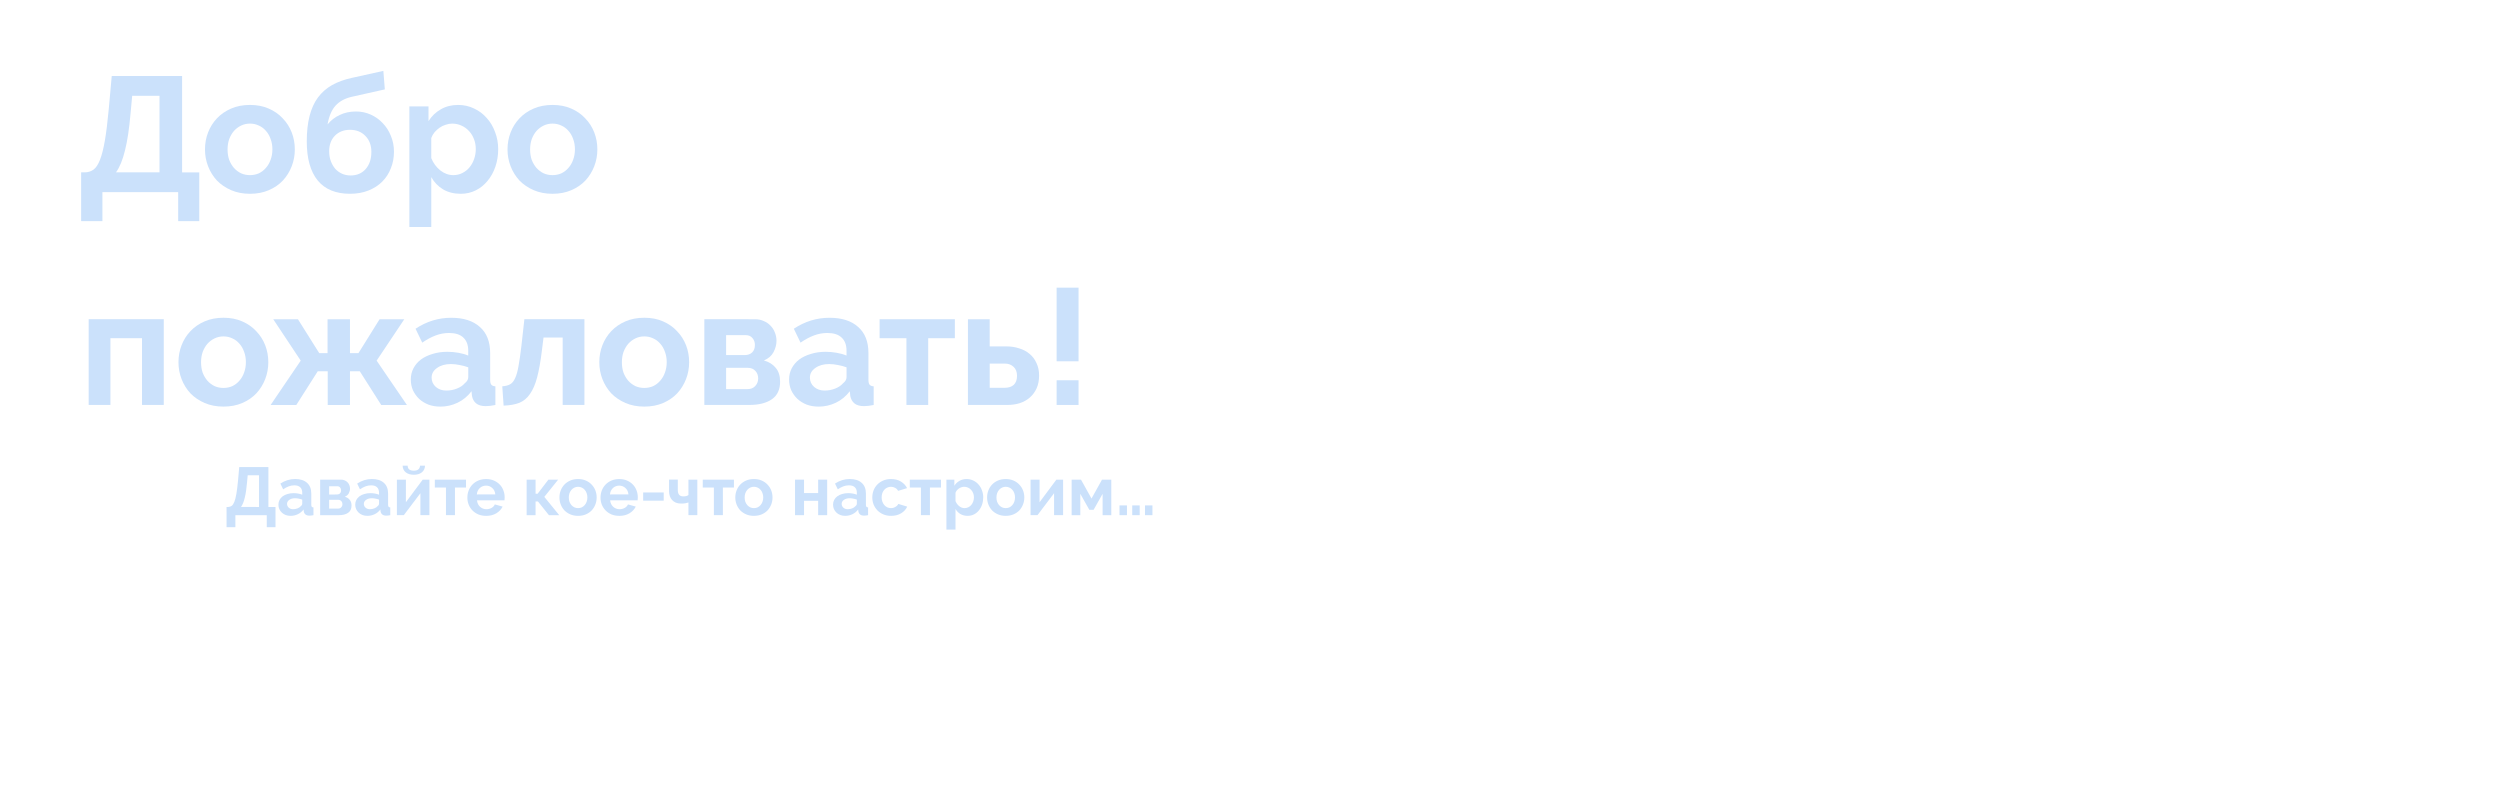 <?xml version="1.0" encoding="UTF-8" standalone="no"?>
<svg
   width="700"
   height="220"
   version="1.1"
   viewBox="0 0 185.21 58.208"
   id="svg88"
   sodipodi:docname="start-welcome-text.ru.svg"
   inkscape:version="1.1.2 (1:1.1+202202050942+0a00cf5339)"
   xmlns:inkscape="http://www.inkscape.org/namespaces/inkscape"
   xmlns:sodipodi="http://sodipodi.sourceforge.net/DTD/sodipodi-0.dtd"
   xmlns="http://www.w3.org/2000/svg"
   xmlns:svg="http://www.w3.org/2000/svg"
   xmlns:rdf="http://www.w3.org/1999/02/22-rdf-syntax-ns#"
   xmlns:cc="http://creativecommons.org/ns#"
   xmlns:dc="http://purl.org/dc/elements/1.1/">
  <defs
     id="defs92" />
  <sodipodi:namedview
     id="namedview90"
     pagecolor="#ffffff"
     bordercolor="#000000"
     borderopacity="0.25"
     inkscape:pageshadow="2"
     inkscape:pageopacity="0.0"
     inkscape:pagecheckerboard="0"
     showgrid="false"
     inkscape:zoom="1.6714286"
     inkscape:cx="350"
     inkscape:cy="110.08547"
     inkscape:window-width="2560"
     inkscape:window-height="1295"
     inkscape:window-x="0"
     inkscape:window-y="32"
     inkscape:window-maximized="1"
     inkscape:current-layer="g86" />
  <g
     transform="translate(-18.958 -31.678)"
     id="g86"
     style="font-variation-settings:normal;opacity:1;vector-effect:none;fill:#cbe1fb;fill-opacity:1;stroke-width:0.126;stroke-linecap:butt;stroke-linejoin:miter;stroke-miterlimit:4;stroke-dasharray:none;stroke-dashoffset:0;stroke-opacity:1;-inkscape-stroke:none;stop-color:#000000;stop-opacity:1">
    <g
       fill="#386582"
       stroke-width=".303"
       aria-label="Добро пожаловать!"
       id="g36"
       style="font-variation-settings:normal;vector-effect:none;fill:#cbe1fb;fill-opacity:1;stroke-width:0.126;stroke-linecap:butt;stroke-linejoin:miter;stroke-miterlimit:4;stroke-dasharray:none;stroke-dashoffset:0;stroke-opacity:1;-inkscape-stroke:none;stop-color:#000000;stop-opacity:1">
      <path
         d="m24.969 44.446h0.303q0.352-0.012 0.618-0.206 0.267-0.194 0.473-0.715 0.206-0.521 0.364-1.43 0.158-0.921 0.291-2.364l0.218-2.424h5.212v7.14h1.273v3.612h-1.564v-2.146h-5.612v2.146h-1.576zm5.806 0v-5.673h-2.024l-0.121 1.309q-0.145 1.685-0.412 2.74-0.255 1.055-0.667 1.624z"
         id="path4"
         style="font-variation-settings:normal;vector-effect:none;fill:#cbe1fb;fill-opacity:1;stroke-width:0.126;stroke-linecap:butt;stroke-linejoin:miter;stroke-miterlimit:4;stroke-dasharray:none;stroke-dashoffset:0;stroke-opacity:1;-inkscape-stroke:none;stop-color:#000000;stop-opacity:1" />
      <path
         d="m37.478 46.034q-0.776 0-1.394-0.267-0.618-0.267-1.055-0.715-0.424-0.461-0.655-1.055-0.23-0.594-0.23-1.248 0-0.667 0.23-1.261 0.23-0.594 0.655-1.042 0.436-0.461 1.055-0.727 0.618-0.267 1.394-0.267t1.382 0.267q0.618 0.267 1.042 0.727 0.436 0.449 0.667 1.042 0.23 0.594 0.23 1.261 0 0.655-0.23 1.248-0.23 0.594-0.655 1.055-0.424 0.449-1.042 0.715-0.618 0.267-1.394 0.267zm-1.661-3.285q0 0.424 0.121 0.776 0.133 0.339 0.352 0.594 0.23 0.255 0.533 0.4 0.303 0.133 0.655 0.133 0.352 0 0.655-0.133 0.303-0.145 0.521-0.4 0.23-0.255 0.352-0.606 0.133-0.352 0.133-0.776 0-0.412-0.133-0.764-0.121-0.352-0.352-0.606-0.218-0.255-0.521-0.388-0.303-0.145-0.655-0.145-0.352 0-0.655 0.145-0.303 0.145-0.533 0.4-0.218 0.255-0.352 0.606-0.121 0.352-0.121 0.764z"
         id="path6"
         style="font-variation-settings:normal;vector-effect:none;fill:#cbe1fb;fill-opacity:1;stroke-width:0.126;stroke-linecap:butt;stroke-linejoin:miter;stroke-miterlimit:4;stroke-dasharray:none;stroke-dashoffset:0;stroke-opacity:1;-inkscape-stroke:none;stop-color:#000000;stop-opacity:1" />
      <path
         d="m45.03 38.846q-0.764 0.17-1.212 0.655-0.436 0.485-0.594 1.394 0.376-0.461 0.909-0.703 0.533-0.255 1.2-0.255 0.582 0 1.091 0.23 0.509 0.23 0.885 0.63 0.388 0.4 0.606 0.945 0.23 0.545 0.23 1.176 0 0.655-0.23 1.224-0.218 0.57-0.642 0.994-0.412 0.412-1.018 0.655t-1.37 0.242q-1.576 0-2.388-0.982-0.812-0.994-0.812-2.897 0-1.079 0.206-1.879 0.206-0.812 0.618-1.37 0.424-0.57 1.042-0.921 0.63-0.352 1.455-0.533l2.352-0.521 0.109 1.37zm-1.685 4.037q0 0.4 0.121 0.727 0.121 0.327 0.327 0.57 0.206 0.23 0.497 0.364 0.291 0.133 0.642 0.133 0.691 0 1.115-0.473 0.424-0.485 0.424-1.273 0-0.727-0.436-1.176-0.436-0.461-1.151-0.461-0.679 0-1.115 0.436-0.424 0.436-0.424 1.151z"
         id="path8"
         style="font-variation-settings:normal;vector-effect:none;fill:#cbe1fb;fill-opacity:1;stroke-width:0.126;stroke-linecap:butt;stroke-linejoin:miter;stroke-miterlimit:4;stroke-dasharray:none;stroke-dashoffset:0;stroke-opacity:1;-inkscape-stroke:none;stop-color:#000000;stop-opacity:1" />
      <path
         d="m53.091 46.034q-0.752 0-1.309-0.327-0.558-0.339-0.873-0.909v3.697h-1.624v-8.934h1.418v1.091q0.352-0.558 0.909-0.873 0.558-0.327 1.285-0.327 0.642 0 1.188 0.267 0.545 0.255 0.933 0.703 0.4 0.436 0.618 1.042 0.23 0.594 0.23 1.261 0 0.691-0.206 1.297-0.206 0.606-0.582 1.055-0.364 0.449-0.873 0.703-0.509 0.255-1.115 0.255zm-0.545-1.382q0.364 0 0.667-0.158 0.315-0.158 0.533-0.424t0.339-0.618q0.121-0.352 0.121-0.727 0-0.4-0.133-0.739-0.133-0.352-0.376-0.606-0.23-0.255-0.558-0.4-0.315-0.145-0.691-0.145-0.23 0-0.473 0.085-0.242 0.073-0.449 0.218-0.206 0.145-0.376 0.339-0.158 0.194-0.242 0.424v1.491q0.218 0.545 0.667 0.909 0.449 0.352 0.97 0.352z"
         id="path10"
         style="font-variation-settings:normal;vector-effect:none;fill:#cbe1fb;fill-opacity:1;stroke-width:0.126;stroke-linecap:butt;stroke-linejoin:miter;stroke-miterlimit:4;stroke-dasharray:none;stroke-dashoffset:0;stroke-opacity:1;-inkscape-stroke:none;stop-color:#000000;stop-opacity:1" />
      <path
         d="m59.891 46.034q-0.776 0-1.394-0.267-0.618-0.267-1.055-0.715-0.424-0.461-0.655-1.055-0.23-0.594-0.23-1.248 0-0.667 0.23-1.261 0.23-0.594 0.655-1.042 0.436-0.461 1.055-0.727 0.618-0.267 1.394-0.267t1.382 0.267q0.618 0.267 1.042 0.727 0.436 0.449 0.667 1.042 0.23 0.594 0.23 1.261 0 0.655-0.23 1.248-0.23 0.594-0.655 1.055-0.424 0.449-1.042 0.715-0.618 0.267-1.394 0.267zm-1.661-3.285q0 0.424 0.121 0.776 0.133 0.339 0.352 0.594 0.23 0.255 0.533 0.4 0.303 0.133 0.655 0.133 0.352 0 0.655-0.133 0.303-0.145 0.521-0.4 0.23-0.255 0.352-0.606 0.133-0.352 0.133-0.776 0-0.412-0.133-0.764-0.121-0.352-0.352-0.606-0.218-0.255-0.521-0.388-0.303-0.145-0.655-0.145-0.352 0-0.655 0.145-0.303 0.145-0.533 0.4-0.218 0.255-0.352 0.606-0.121 0.352-0.121 0.764z"
         id="path12"
         style="font-variation-settings:normal;vector-effect:none;fill:#cbe1fb;fill-opacity:1;stroke-width:0.126;stroke-linecap:butt;stroke-linejoin:miter;stroke-miterlimit:4;stroke-dasharray:none;stroke-dashoffset:0;stroke-opacity:1;-inkscape-stroke:none;stop-color:#000000;stop-opacity:1" />
      <path
         d="m31.09 61.679h-1.612v-4.946h-2.339v4.946h-1.612v-6.352h5.564z"
         id="path14"
         style="font-variation-settings:normal;vector-effect:none;fill:#cbe1fb;fill-opacity:1;stroke-width:0.126;stroke-linecap:butt;stroke-linejoin:miter;stroke-miterlimit:4;stroke-dasharray:none;stroke-dashoffset:0;stroke-opacity:1;-inkscape-stroke:none;stop-color:#000000;stop-opacity:1" />
      <path
         d="m35.514 61.8q-0.776 0-1.394-0.267-0.618-0.267-1.055-0.715-0.424-0.461-0.655-1.055-0.23-0.594-0.23-1.248 0-0.667 0.23-1.261 0.23-0.594 0.655-1.042 0.436-0.461 1.055-0.727 0.618-0.267 1.394-0.267t1.382 0.267q0.618 0.267 1.042 0.727 0.436 0.449 0.667 1.042 0.23 0.594 0.23 1.261 0 0.655-0.23 1.248-0.23 0.594-0.655 1.055-0.424 0.449-1.042 0.715-0.618 0.267-1.394 0.267zm-1.661-3.285q0 0.424 0.121 0.776 0.133 0.339 0.352 0.594 0.23 0.255 0.533 0.4 0.303 0.133 0.655 0.133 0.352 0 0.655-0.133 0.303-0.145 0.521-0.4 0.23-0.255 0.352-0.606 0.133-0.352 0.133-0.776 0-0.412-0.133-0.764-0.121-0.352-0.352-0.606-0.218-0.255-0.521-0.388-0.303-0.145-0.655-0.145-0.352 0-0.655 0.145-0.303 0.145-0.533 0.4-0.218 0.255-0.352 0.606-0.121 0.352-0.121 0.764z"
         id="path16"
         style="font-variation-settings:normal;vector-effect:none;fill:#cbe1fb;fill-opacity:1;stroke-width:0.126;stroke-linecap:butt;stroke-linejoin:miter;stroke-miterlimit:4;stroke-dasharray:none;stroke-dashoffset:0;stroke-opacity:1;-inkscape-stroke:none;stop-color:#000000;stop-opacity:1" />
      <path
         d="m41.03 55.328 1.576 2.509h0.618v-2.509h1.661v2.509h0.63l1.564-2.509h1.83l-2.049 3.067 2.243 3.285h-1.903l-1.588-2.497h-0.727v2.497h-1.649v-2.497h-0.739l-1.588 2.497h-1.903l2.23-3.285-2.036-3.067z"
         id="path18"
         style="font-variation-settings:normal;vector-effect:none;fill:#cbe1fb;fill-opacity:1;stroke-width:0.126;stroke-linecap:butt;stroke-linejoin:miter;stroke-miterlimit:4;stroke-dasharray:none;stroke-dashoffset:0;stroke-opacity:1;-inkscape-stroke:none;stop-color:#000000;stop-opacity:1" />
      <path
         d="m51.563 61.8q-0.461 0-0.861-0.145-0.4-0.158-0.691-0.424-0.291-0.279-0.461-0.642-0.158-0.364-0.158-0.8 0-0.449 0.194-0.824 0.206-0.388 0.558-0.655 0.364-0.267 0.861-0.412 0.497-0.158 1.091-0.158 0.424 0 0.824 0.073 0.412 0.073 0.727 0.206v-0.364q0-0.63-0.364-0.97-0.352-0.339-1.055-0.339-0.509 0-0.994 0.182-0.485 0.182-0.994 0.533l-0.497-1.03q1.224-0.812 2.643-0.812 1.37 0 2.121 0.679 0.764 0.667 0.764 1.939v1.976q0 0.255 0.085 0.364 0.097 0.109 0.303 0.121v1.382q-0.412 0.085-0.715 0.085-0.461 0-0.715-0.206-0.242-0.206-0.303-0.545l-0.036-0.352q-0.424 0.558-1.03 0.849t-1.297 0.291zm0.461-1.188q0.412 0 0.776-0.145 0.376-0.145 0.582-0.388 0.267-0.206 0.267-0.461v-0.727q-0.291-0.109-0.63-0.17-0.339-0.073-0.655-0.073-0.63 0-1.03 0.291-0.4 0.279-0.4 0.715 0 0.412 0.315 0.691 0.315 0.267 0.776 0.267z"
         id="path20"
         style="font-variation-settings:normal;vector-effect:none;fill:#cbe1fb;fill-opacity:1;stroke-width:0.126;stroke-linecap:butt;stroke-linejoin:miter;stroke-miterlimit:4;stroke-dasharray:none;stroke-dashoffset:0;stroke-opacity:1;-inkscape-stroke:none;stop-color:#000000;stop-opacity:1" />
      <path
         d="m56.169 60.297q0.352-0.024 0.57-0.145 0.23-0.121 0.376-0.449 0.158-0.327 0.255-0.897 0.109-0.582 0.218-1.515l0.218-1.964h4.449v6.352h-1.612v-4.994h-1.418l-0.121 0.958q-0.145 1.2-0.352 1.988-0.206 0.776-0.533 1.236-0.315 0.461-0.788 0.655-0.473 0.182-1.164 0.206z"
         id="path22"
         style="font-variation-settings:normal;vector-effect:none;fill:#cbe1fb;fill-opacity:1;stroke-width:0.126;stroke-linecap:butt;stroke-linejoin:miter;stroke-miterlimit:4;stroke-dasharray:none;stroke-dashoffset:0;stroke-opacity:1;-inkscape-stroke:none;stop-color:#000000;stop-opacity:1" />
      <path
         d="m66.691 61.8q-0.776 0-1.394-0.267-0.618-0.267-1.055-0.715-0.424-0.461-0.655-1.055-0.23-0.594-0.23-1.248 0-0.667 0.23-1.261 0.23-0.594 0.655-1.042 0.436-0.461 1.055-0.727 0.618-0.267 1.394-0.267t1.382 0.267q0.618 0.267 1.042 0.727 0.436 0.449 0.667 1.042 0.23 0.594 0.23 1.261 0 0.655-0.23 1.248-0.23 0.594-0.655 1.055-0.424 0.449-1.042 0.715-0.618 0.267-1.394 0.267zm-1.661-3.285q0 0.424 0.121 0.776 0.133 0.339 0.352 0.594 0.23 0.255 0.533 0.4 0.303 0.133 0.655 0.133 0.352 0 0.655-0.133 0.303-0.145 0.521-0.4 0.23-0.255 0.352-0.606 0.133-0.352 0.133-0.776 0-0.412-0.133-0.764-0.121-0.352-0.352-0.606-0.218-0.255-0.521-0.388-0.303-0.145-0.655-0.145-0.352 0-0.655 0.145-0.303 0.145-0.533 0.4-0.218 0.255-0.352 0.606-0.121 0.352-0.121 0.764z"
         id="path24"
         style="font-variation-settings:normal;vector-effect:none;fill:#cbe1fb;fill-opacity:1;stroke-width:0.126;stroke-linecap:butt;stroke-linejoin:miter;stroke-miterlimit:4;stroke-dasharray:none;stroke-dashoffset:0;stroke-opacity:1;-inkscape-stroke:none;stop-color:#000000;stop-opacity:1" />
      <path
         d="m74.897 55.328q0.352 0 0.642 0.133 0.291 0.121 0.497 0.339 0.218 0.218 0.327 0.509 0.121 0.291 0.121 0.618 0 0.412-0.218 0.836-0.218 0.412-0.715 0.618 0.558 0.158 0.873 0.545 0.327 0.376 0.327 1.03 0 0.873-0.606 1.297-0.606 0.424-1.673 0.424h-3.333v-6.352zm-0.764 2.655q0.339 0 0.545-0.194 0.206-0.194 0.206-0.558 0-0.303-0.182-0.509-0.17-0.218-0.521-0.218h-1.43v1.479zm0.218 2.521q0.352 0 0.558-0.23 0.218-0.23 0.218-0.558 0-0.339-0.206-0.558-0.206-0.23-0.558-0.23h-1.612v1.576z"
         id="path26"
         style="font-variation-settings:normal;vector-effect:none;fill:#cbe1fb;fill-opacity:1;stroke-width:0.126;stroke-linecap:butt;stroke-linejoin:miter;stroke-miterlimit:4;stroke-dasharray:none;stroke-dashoffset:0;stroke-opacity:1;-inkscape-stroke:none;stop-color:#000000;stop-opacity:1" />
      <path
         d="m79.588 61.8q-0.461 0-0.861-0.145-0.4-0.158-0.691-0.424-0.291-0.279-0.461-0.642-0.158-0.364-0.158-0.8 0-0.449 0.194-0.824 0.206-0.388 0.558-0.655 0.364-0.267 0.861-0.412 0.497-0.158 1.091-0.158 0.424 0 0.824 0.073 0.412 0.073 0.727 0.206v-0.364q0-0.63-0.364-0.97-0.352-0.339-1.055-0.339-0.509 0-0.994 0.182-0.485 0.182-0.994 0.533l-0.497-1.03q1.224-0.812 2.643-0.812 1.37 0 2.121 0.679 0.764 0.667 0.764 1.939v1.976q0 0.255 0.085 0.364 0.097 0.109 0.303 0.121v1.382q-0.412 0.085-0.715 0.085-0.461 0-0.715-0.206-0.242-0.206-0.303-0.545l-0.036-0.352q-0.424 0.558-1.03 0.849t-1.297 0.291zm0.461-1.188q0.412 0 0.776-0.145 0.376-0.145 0.582-0.388 0.267-0.206 0.267-0.461v-0.727q-0.291-0.109-0.63-0.17-0.339-0.073-0.655-0.073-0.63 0-1.03 0.291-0.4 0.279-0.4 0.715 0 0.412 0.315 0.691 0.315 0.267 0.776 0.267z"
         id="path28"
         style="font-variation-settings:normal;vector-effect:none;fill:#cbe1fb;fill-opacity:1;stroke-width:0.126;stroke-linecap:butt;stroke-linejoin:miter;stroke-miterlimit:4;stroke-dasharray:none;stroke-dashoffset:0;stroke-opacity:1;-inkscape-stroke:none;stop-color:#000000;stop-opacity:1" />
      <path
         d="m87.722 61.679h-1.612v-4.946h-1.988v-1.406h5.576v1.406h-1.976z"
         id="path30"
         style="font-variation-settings:normal;vector-effect:none;fill:#cbe1fb;fill-opacity:1;stroke-width:0.126;stroke-linecap:butt;stroke-linejoin:miter;stroke-miterlimit:4;stroke-dasharray:none;stroke-dashoffset:0;stroke-opacity:1;-inkscape-stroke:none;stop-color:#000000;stop-opacity:1" />
      <path
         d="m90.667 55.328h1.612v2.012h1.236q0.509 0 0.945 0.145 0.449 0.133 0.776 0.412 0.327 0.267 0.509 0.679 0.194 0.4 0.194 0.921 0 0.533-0.182 0.945-0.182 0.4-0.497 0.679-0.315 0.279-0.752 0.424-0.424 0.133-0.933 0.133h-2.909zm2.727 5.079q0.424 0 0.667-0.218 0.242-0.23 0.242-0.667t-0.255-0.667q-0.255-0.242-0.642-0.242h-1.127v1.794z"
         id="path32"
         style="font-variation-settings:normal;vector-effect:none;fill:#cbe1fb;fill-opacity:1;stroke-width:0.126;stroke-linecap:butt;stroke-linejoin:miter;stroke-miterlimit:4;stroke-dasharray:none;stroke-dashoffset:0;stroke-opacity:1;-inkscape-stroke:none;stop-color:#000000;stop-opacity:1" />
      <path
         d="m97.237 58.443v-5.455h1.624v5.455zm0 3.236v-1.83h1.624v1.83z"
         id="path34"
         style="font-variation-settings:normal;vector-effect:none;fill:#cbe1fb;fill-opacity:1;stroke-width:0.126;stroke-linecap:butt;stroke-linejoin:miter;stroke-miterlimit:4;stroke-dasharray:none;stroke-dashoffset:0;stroke-opacity:1;-inkscape-stroke:none;stop-color:#000000;stop-opacity:1" />
    </g>
    <g
       fill="#fff"
       stroke-width=".126"
       aria-label="Давайте кое-что настроим…"
       id="g84"
       style="font-variation-settings:normal;vector-effect:none;fill:#cbe1fb;fill-opacity:1;stroke-width:0.126;stroke-linecap:butt;stroke-linejoin:miter;stroke-miterlimit:4;stroke-dasharray:none;stroke-dashoffset:0;stroke-opacity:1;-inkscape-stroke:none;stop-color:#000000;stop-opacity:1"
       transform="translate(11.113,-14.288)">
      <path
         d="m 24.629,83.524 h 0.126 q 0.146,-0.005 0.256,-0.085 0.111,-0.08 0.196,-0.296 0.085,-0.216 0.151,-0.593 0.065,-0.382 0.121,-0.979 l 0.09,-1.004 h 2.16 v 2.958 h 0.527 v 1.497 h -0.648 v -0.889 h -2.325 v 0.889 h -0.653 z m 2.406,0 v -2.351 h -0.839 l -0.05,0.542 q -0.06,0.698 -0.171,1.135 -0.105,0.437 -0.276,0.673 z"
         id="path38"
         style="font-variation-settings:normal;vector-effect:none;fill:#cbe1fb;fill-opacity:1;stroke-width:0.126;stroke-linecap:butt;stroke-linejoin:miter;stroke-miterlimit:4;stroke-dasharray:none;stroke-dashoffset:0;stroke-opacity:1;-inkscape-stroke:none;stop-color:#000000;stop-opacity:1" />
      <path
         d="m 29.371,84.182 q -0.191,0 -0.357,-0.06 -0.166,-0.065 -0.286,-0.176 -0.121,-0.116 -0.191,-0.266 -0.065,-0.151 -0.065,-0.331 0,-0.186 0.08,-0.342 0.085,-0.161 0.231,-0.271 0.151,-0.111 0.357,-0.171 0.206,-0.065 0.452,-0.065 0.176,0 0.342,0.03 0.171,0.03 0.301,0.085 v -0.151 q 0,-0.261 -0.151,-0.402 -0.146,-0.141 -0.437,-0.141 -0.211,0 -0.412,0.075 -0.201,0.075 -0.412,0.221 l -0.206,-0.427 q 0.507,-0.337 1.095,-0.337 0.568,0 0.879,0.281 0.316,0.276 0.316,0.804 v 0.819 q 0,0.105 0.035,0.151 0.04,0.045 0.126,0.05 v 0.573 q -0.171,0.035 -0.296,0.035 -0.191,0 -0.296,-0.085 -0.1,-0.085 -0.126,-0.226 L 30.335,83.71 Q 30.16,83.941 29.908,84.061 29.657,84.182 29.371,84.182 Z m 0.191,-0.492 q 0.171,0 0.321,-0.06 0.156,-0.06 0.241,-0.161 0.111,-0.085 0.111,-0.191 v -0.301 q -0.121,-0.045 -0.261,-0.07 -0.141,-0.03 -0.271,-0.03 -0.261,0 -0.427,0.121 -0.166,0.116 -0.166,0.296 0,0.171 0.131,0.286 0.131,0.111 0.321,0.111 z"
         id="path40"
         style="font-variation-settings:normal;vector-effect:none;fill:#cbe1fb;fill-opacity:1;stroke-width:0.126;stroke-linecap:butt;stroke-linejoin:miter;stroke-miterlimit:4;stroke-dasharray:none;stroke-dashoffset:0;stroke-opacity:1;-inkscape-stroke:none;stop-color:#000000;stop-opacity:1" />
      <path
         d="m 33.118,81.5 q 0.146,0 0.266,0.055 0.121,0.05 0.206,0.141 0.09,0.09 0.136,0.211 0.05,0.121 0.05,0.256 0,0.171 -0.09,0.347 -0.09,0.171 -0.296,0.256 0.231,0.065 0.362,0.226 0.136,0.156 0.136,0.427 0,0.362 -0.251,0.537 -0.251,0.176 -0.693,0.176 h -1.381 v -2.632 z m -0.316,1.1 q 0.141,0 0.226,-0.08 0.085,-0.08 0.085,-0.231 0,-0.126 -0.075,-0.211 -0.07,-0.09 -0.216,-0.09 H 32.229 v 0.613 z m 0.09,1.045 q 0.146,0 0.231,-0.095 0.09,-0.095 0.09,-0.231 0,-0.141 -0.085,-0.231 -0.085,-0.095 -0.231,-0.095 h -0.668 v 0.653 z"
         id="path42"
         style="font-variation-settings:normal;vector-effect:none;fill:#cbe1fb;fill-opacity:1;stroke-width:0.126;stroke-linecap:butt;stroke-linejoin:miter;stroke-miterlimit:4;stroke-dasharray:none;stroke-dashoffset:0;stroke-opacity:1;-inkscape-stroke:none;stop-color:#000000;stop-opacity:1" />
      <path
         d="m 35.061,84.182 q -0.191,0 -0.357,-0.06 -0.166,-0.065 -0.286,-0.176 -0.121,-0.116 -0.191,-0.266 -0.065,-0.151 -0.065,-0.331 0,-0.186 0.08,-0.342 0.085,-0.161 0.231,-0.271 0.151,-0.111 0.357,-0.171 0.206,-0.065 0.452,-0.065 0.176,0 0.342,0.03 0.171,0.03 0.301,0.085 v -0.151 q 0,-0.261 -0.151,-0.402 -0.146,-0.141 -0.437,-0.141 -0.211,0 -0.412,0.075 -0.201,0.075 -0.412,0.221 l -0.206,-0.427 q 0.507,-0.337 1.095,-0.337 0.568,0 0.879,0.281 0.316,0.276 0.316,0.804 v 0.819 q 0,0.105 0.035,0.151 0.04,0.045 0.126,0.05 v 0.573 q -0.171,0.035 -0.296,0.035 -0.191,0 -0.296,-0.085 -0.1,-0.085 -0.126,-0.226 L 36.025,83.71 Q 35.85,83.941 35.598,84.061 35.347,84.182 35.061,84.182 Z m 0.191,-0.492 q 0.171,0 0.321,-0.06 0.156,-0.06 0.241,-0.161 0.111,-0.085 0.111,-0.191 v -0.301 q -0.121,-0.045 -0.261,-0.07 -0.141,-0.03 -0.271,-0.03 -0.261,0 -0.427,0.121 -0.166,0.116 -0.166,0.296 0,0.171 0.131,0.286 0.131,0.111 0.321,0.111 z"
         id="path44"
         style="font-variation-settings:normal;vector-effect:none;fill:#cbe1fb;fill-opacity:1;stroke-width:0.126;stroke-linecap:butt;stroke-linejoin:miter;stroke-miterlimit:4;stroke-dasharray:none;stroke-dashoffset:0;stroke-opacity:1;-inkscape-stroke:none;stop-color:#000000;stop-opacity:1" />
      <path
         d="m 39.331,80.465 q -0.01,0.316 -0.236,0.497 -0.226,0.176 -0.593,0.176 -0.367,0 -0.593,-0.176 -0.226,-0.181 -0.236,-0.497 h 0.372 q 0.005,0.191 0.121,0.281 0.121,0.09 0.337,0.09 0.432,0 0.462,-0.372 z m -1.416,2.707 1.246,-1.673 h 0.497 v 2.632 h -0.668 v -1.627 l -1.23,1.627 h -0.512 v -2.632 h 0.668 z"
         id="path46"
         style="font-variation-settings:normal;vector-effect:none;fill:#cbe1fb;fill-opacity:1;stroke-width:0.126;stroke-linecap:butt;stroke-linejoin:miter;stroke-miterlimit:4;stroke-dasharray:none;stroke-dashoffset:0;stroke-opacity:1;-inkscape-stroke:none;stop-color:#000000;stop-opacity:1" />
      <path
         d="m 41.551,84.131 h -0.668 v -2.049 h -0.824 v -0.583 h 2.31 v 0.583 h -0.819 z"
         id="path48"
         style="font-variation-settings:normal;vector-effect:none;fill:#cbe1fb;fill-opacity:1;stroke-width:0.126;stroke-linecap:butt;stroke-linejoin:miter;stroke-miterlimit:4;stroke-dasharray:none;stroke-dashoffset:0;stroke-opacity:1;-inkscape-stroke:none;stop-color:#000000;stop-opacity:1" />
      <path
         d="m 43.856,84.182 q -0.316,0 -0.573,-0.105 -0.256,-0.111 -0.437,-0.296 -0.181,-0.186 -0.281,-0.432 -0.095,-0.246 -0.095,-0.517 0,-0.281 0.095,-0.527 0.095,-0.251 0.276,-0.437 0.181,-0.191 0.437,-0.301 0.261,-0.111 0.583,-0.111 0.321,0 0.573,0.111 0.256,0.111 0.432,0.296 0.181,0.186 0.271,0.432 0.095,0.246 0.095,0.512 0,0.065 -0.005,0.126 0,0.06 -0.01,0.1 h -2.034 q 0.015,0.156 0.075,0.276 0.06,0.121 0.156,0.206 0.095,0.085 0.216,0.131 0.121,0.045 0.251,0.045 0.201,0 0.377,-0.095 0.181,-0.1 0.246,-0.261 l 0.578,0.161 q -0.146,0.301 -0.467,0.497 -0.316,0.191 -0.758,0.191 z m 0.683,-1.587 q -0.025,-0.296 -0.221,-0.472 -0.191,-0.181 -0.467,-0.181 -0.136,0 -0.256,0.05 -0.116,0.045 -0.206,0.131 -0.09,0.085 -0.151,0.206 -0.055,0.121 -0.065,0.266 z"
         id="path50"
         style="font-variation-settings:normal;vector-effect:none;fill:#cbe1fb;fill-opacity:1;stroke-width:0.126;stroke-linecap:butt;stroke-linejoin:miter;stroke-miterlimit:4;stroke-dasharray:none;stroke-dashoffset:0;stroke-opacity:1;-inkscape-stroke:none;stop-color:#000000;stop-opacity:1" />
      <path
         d="m 48.472,81.5 h 0.723 l -1.025,1.276 1.105,1.356 h -0.763 l -0.814,-1.015 h -0.176 v 1.015 H 46.86 V 81.5 h 0.663 v 1.045 h 0.151 z"
         id="path52"
         style="font-variation-settings:normal;vector-effect:none;fill:#cbe1fb;fill-opacity:1;stroke-width:0.126;stroke-linecap:butt;stroke-linejoin:miter;stroke-miterlimit:4;stroke-dasharray:none;stroke-dashoffset:0;stroke-opacity:1;-inkscape-stroke:none;stop-color:#000000;stop-opacity:1" />
      <path
         d="m 50.672,84.182 q -0.321,0 -0.578,-0.111 -0.256,-0.111 -0.437,-0.296 -0.176,-0.191 -0.271,-0.437 -0.095,-0.246 -0.095,-0.517 0,-0.276 0.095,-0.522 0.095,-0.246 0.271,-0.432 0.181,-0.191 0.437,-0.301 0.256,-0.111 0.578,-0.111 0.321,0 0.573,0.111 0.256,0.111 0.432,0.301 0.181,0.186 0.276,0.432 0.095,0.246 0.095,0.522 0,0.271 -0.095,0.517 -0.095,0.246 -0.271,0.437 -0.176,0.186 -0.432,0.296 -0.256,0.111 -0.578,0.111 z m -0.688,-1.361 q 0,0.176 0.05,0.321 0.055,0.141 0.146,0.246 0.095,0.105 0.221,0.166 0.126,0.055 0.271,0.055 0.146,0 0.271,-0.055 0.126,-0.06 0.216,-0.166 0.095,-0.105 0.146,-0.251 0.055,-0.146 0.055,-0.321 0,-0.171 -0.055,-0.316 -0.05,-0.146 -0.146,-0.251 -0.09,-0.105 -0.216,-0.161 -0.126,-0.06 -0.271,-0.06 -0.146,0 -0.271,0.06 -0.126,0.06 -0.221,0.166 -0.09,0.105 -0.146,0.251 -0.05,0.146 -0.05,0.316 z"
         id="path54"
         style="font-variation-settings:normal;vector-effect:none;fill:#cbe1fb;fill-opacity:1;stroke-width:0.126;stroke-linecap:butt;stroke-linejoin:miter;stroke-miterlimit:4;stroke-dasharray:none;stroke-dashoffset:0;stroke-opacity:1;-inkscape-stroke:none;stop-color:#000000;stop-opacity:1" />
      <path
         d="m 53.72,84.182 q -0.316,0 -0.573,-0.105 -0.256,-0.111 -0.437,-0.296 -0.181,-0.186 -0.281,-0.432 -0.095,-0.246 -0.095,-0.517 0,-0.281 0.095,-0.527 0.095,-0.251 0.276,-0.437 0.181,-0.191 0.437,-0.301 0.261,-0.111 0.583,-0.111 0.321,0 0.573,0.111 0.256,0.111 0.432,0.296 0.181,0.186 0.271,0.432 0.095,0.246 0.095,0.512 0,0.065 -0.005,0.126 0,0.06 -0.01,0.1 h -2.034 q 0.015,0.156 0.075,0.276 0.06,0.121 0.156,0.206 0.095,0.085 0.216,0.131 0.121,0.045 0.251,0.045 0.201,0 0.377,-0.095 0.181,-0.1 0.246,-0.261 l 0.578,0.161 q -0.146,0.301 -0.467,0.497 -0.316,0.191 -0.758,0.191 z m 0.683,-1.587 q -0.025,-0.296 -0.221,-0.472 -0.191,-0.181 -0.467,-0.181 -0.136,0 -0.256,0.05 -0.116,0.045 -0.206,0.131 -0.09,0.085 -0.151,0.206 -0.055,0.121 -0.065,0.266 z"
         id="path56"
         style="font-variation-settings:normal;vector-effect:none;fill:#cbe1fb;fill-opacity:1;stroke-width:0.126;stroke-linecap:butt;stroke-linejoin:miter;stroke-miterlimit:4;stroke-dasharray:none;stroke-dashoffset:0;stroke-opacity:1;-inkscape-stroke:none;stop-color:#000000;stop-opacity:1" />
      <path
         d="m 55.493,83.057 v -0.608 h 1.522 V 83.057 Z"
         id="path58"
         style="font-variation-settings:normal;vector-effect:none;fill:#cbe1fb;fill-opacity:1;stroke-width:0.126;stroke-linecap:butt;stroke-linejoin:miter;stroke-miterlimit:4;stroke-dasharray:none;stroke-dashoffset:0;stroke-opacity:1;-inkscape-stroke:none;stop-color:#000000;stop-opacity:1" />
      <path
         d="m 59.506,84.131 h -0.658 v -0.939 q -0.116,0.04 -0.241,0.06 -0.121,0.02 -0.306,0.02 -0.226,0 -0.392,-0.07 -0.166,-0.075 -0.276,-0.196 -0.111,-0.126 -0.166,-0.291 -0.055,-0.166 -0.055,-0.357 v -0.859 h 0.648 v 0.758 q 0,0.261 0.105,0.372 0.105,0.111 0.296,0.111 0.141,0 0.231,-0.025 0.095,-0.03 0.156,-0.075 v -1.14 h 0.658 z"
         id="path60"
         style="font-variation-settings:normal;vector-effect:none;fill:#cbe1fb;fill-opacity:1;stroke-width:0.126;stroke-linecap:butt;stroke-linejoin:miter;stroke-miterlimit:4;stroke-dasharray:none;stroke-dashoffset:0;stroke-opacity:1;-inkscape-stroke:none;stop-color:#000000;stop-opacity:1" />
      <path
         d="m 61.4,84.131 h -0.668 v -2.049 h -0.824 v -0.583 h 2.31 v 0.583 h -0.819 z"
         id="path62"
         style="font-variation-settings:normal;vector-effect:none;fill:#cbe1fb;fill-opacity:1;stroke-width:0.126;stroke-linecap:butt;stroke-linejoin:miter;stroke-miterlimit:4;stroke-dasharray:none;stroke-dashoffset:0;stroke-opacity:1;-inkscape-stroke:none;stop-color:#000000;stop-opacity:1" />
      <path
         d="m 63.7,84.182 q -0.321,0 -0.578,-0.111 -0.256,-0.111 -0.437,-0.296 -0.176,-0.191 -0.271,-0.437 -0.095,-0.246 -0.095,-0.517 0,-0.276 0.095,-0.522 0.095,-0.246 0.271,-0.432 0.181,-0.191 0.437,-0.301 0.256,-0.111 0.578,-0.111 0.321,0 0.573,0.111 0.256,0.111 0.432,0.301 0.181,0.186 0.276,0.432 0.095,0.246 0.095,0.522 0,0.271 -0.095,0.517 -0.095,0.246 -0.271,0.437 -0.176,0.186 -0.432,0.296 -0.256,0.11 -0.578,0.111 z m -0.688,-1.361 q 0,0.176 0.05,0.321 0.055,0.141 0.146,0.246 0.095,0.105 0.221,0.166 0.126,0.055 0.271,0.055 0.146,0 0.271,-0.055 0.126,-0.06 0.216,-0.166 0.095,-0.105 0.146,-0.251 0.055,-0.146 0.055,-0.321 0,-0.171 -0.055,-0.316 Q 64.283,82.354 64.187,82.248 64.097,82.143 63.971,82.088 63.846,82.027 63.7,82.027 q -0.146,0 -0.271,0.06 -0.126,0.06 -0.221,0.166 -0.09,0.105 -0.146,0.251 -0.05,0.146 -0.05,0.316 z"
         id="path64"
         style="font-variation-settings:normal;vector-effect:none;fill:#cbe1fb;fill-opacity:1;stroke-width:0.126;stroke-linecap:butt;stroke-linejoin:miter;stroke-miterlimit:4;stroke-dasharray:none;stroke-dashoffset:0;stroke-opacity:1;-inkscape-stroke:none;stop-color:#000000;stop-opacity:1" />
      <path
         d="m 67.412,82.494 h 1.045 v -0.994 h 0.668 v 2.632 h -0.668 v -1.065 H 67.412 v 1.065 h -0.668 v -2.632 h 0.668 z"
         id="path66"
         style="font-variation-settings:normal;vector-effect:none;fill:#cbe1fb;fill-opacity:1;stroke-width:0.126;stroke-linecap:butt;stroke-linejoin:miter;stroke-miterlimit:4;stroke-dasharray:none;stroke-dashoffset:0;stroke-opacity:1;-inkscape-stroke:none;stop-color:#000000;stop-opacity:1" />
      <path
         d="m 70.46,84.182 q -0.191,0 -0.357,-0.06 -0.166,-0.065 -0.286,-0.176 -0.121,-0.116 -0.191,-0.266 -0.065,-0.151 -0.065,-0.331 0,-0.186 0.08,-0.342 0.085,-0.161 0.231,-0.271 0.151,-0.111 0.357,-0.171 0.206,-0.065 0.452,-0.065 0.176,0 0.342,0.03 0.171,0.03 0.301,0.085 v -0.151 q 0,-0.261 -0.151,-0.402 -0.146,-0.141 -0.437,-0.141 -0.211,0 -0.412,0.075 -0.201,0.075 -0.412,0.221 l -0.206,-0.427 q 0.507,-0.337 1.095,-0.337 0.568,0 0.879,0.281 0.316,0.276 0.316,0.804 v 0.819 q 0,0.105 0.035,0.151 0.04,0.045 0.126,0.05 v 0.573 q -0.171,0.035 -0.296,0.035 -0.191,0 -0.296,-0.085 -0.1,-0.085 -0.126,-0.226 l -0.015,-0.146 q -0.176,0.231 -0.427,0.352 -0.251,0.121 -0.537,0.121 z m 0.191,-0.492 q 0.171,0 0.321,-0.06 0.156,-0.06 0.241,-0.161 0.111,-0.085 0.111,-0.191 v -0.301 q -0.121,-0.045 -0.261,-0.07 -0.141,-0.03 -0.271,-0.03 -0.261,0 -0.427,0.121 -0.166,0.116 -0.166,0.296 0,0.171 0.131,0.286 0.131,0.111 0.321,0.111 z"
         id="path68"
         style="font-variation-settings:normal;vector-effect:none;fill:#cbe1fb;fill-opacity:1;stroke-width:0.126;stroke-linecap:butt;stroke-linejoin:miter;stroke-miterlimit:4;stroke-dasharray:none;stroke-dashoffset:0;stroke-opacity:1;-inkscape-stroke:none;stop-color:#000000;stop-opacity:1" />
      <path
         d="m 72.469,82.816 q 0,-0.276 0.095,-0.522 0.095,-0.246 0.276,-0.432 0.181,-0.186 0.437,-0.296 0.256,-0.11 0.578,-0.111 0.432,0 0.733,0.186 0.306,0.186 0.457,0.487 l -0.658,0.201 q -0.085,-0.146 -0.226,-0.221 -0.141,-0.08 -0.311,-0.08 -0.146,0 -0.271,0.06 -0.126,0.055 -0.221,0.161 -0.09,0.1 -0.146,0.246 -0.05,0.146 -0.05,0.321 0,0.176 0.055,0.321 0.055,0.146 0.146,0.251 0.095,0.105 0.221,0.166 0.126,0.055 0.266,0.055 0.181,0 0.331,-0.09 0.156,-0.09 0.216,-0.221 l 0.658,0.201 q -0.136,0.301 -0.447,0.492 -0.311,0.191 -0.748,0.191 -0.321,0 -0.578,-0.111 -0.256,-0.111 -0.437,-0.296 -0.181,-0.191 -0.281,-0.437 -0.095,-0.251 -0.095,-0.522 z"
         id="path70"
         style="font-variation-settings:normal;vector-effect:none;fill:#cbe1fb;fill-opacity:1;stroke-width:0.126;stroke-linecap:butt;stroke-linejoin:miter;stroke-miterlimit:4;stroke-dasharray:none;stroke-dashoffset:0;stroke-opacity:1;-inkscape-stroke:none;stop-color:#000000;stop-opacity:1" />
      <path
         d="m 76.739,84.131 h -0.668 v -2.049 h -0.824 v -0.583 h 2.31 v 0.583 h -0.819 z"
         id="path72"
         style="font-variation-settings:normal;vector-effect:none;fill:#cbe1fb;fill-opacity:1;stroke-width:0.126;stroke-linecap:butt;stroke-linejoin:miter;stroke-miterlimit:4;stroke-dasharray:none;stroke-dashoffset:0;stroke-opacity:1;-inkscape-stroke:none;stop-color:#000000;stop-opacity:1" />
      <path
         d="m 79.536,84.182 q -0.311,0 -0.542,-0.136 -0.231,-0.141 -0.362,-0.377 v 1.532 H 77.959 V 81.5 h 0.588 v 0.452 q 0.146,-0.231 0.377,-0.362 0.231,-0.136 0.532,-0.136 0.266,0 0.492,0.111 0.226,0.105 0.387,0.291 0.166,0.181 0.256,0.432 0.095,0.246 0.095,0.522 0,0.286 -0.085,0.537 -0.085,0.251 -0.241,0.437 -0.151,0.186 -0.362,0.291 -0.211,0.105 -0.462,0.105 z m -0.226,-0.573 q 0.151,0 0.276,-0.065 0.131,-0.065 0.221,-0.176 0.09,-0.111 0.141,-0.256 0.05,-0.146 0.05,-0.301 0,-0.166 -0.055,-0.306 -0.055,-0.146 -0.156,-0.251 -0.095,-0.105 -0.231,-0.166 -0.131,-0.06 -0.286,-0.06 -0.095,0 -0.196,0.035 -0.1,0.03 -0.186,0.09 -0.085,0.06 -0.156,0.141 -0.065,0.08 -0.1,0.176 v 0.618 q 0.09,0.226 0.276,0.377 0.186,0.146 0.402,0.146 z"
         id="path74"
         style="font-variation-settings:normal;vector-effect:none;fill:#cbe1fb;fill-opacity:1;stroke-width:0.126;stroke-linecap:butt;stroke-linejoin:miter;stroke-miterlimit:4;stroke-dasharray:none;stroke-dashoffset:0;stroke-opacity:1;-inkscape-stroke:none;stop-color:#000000;stop-opacity:1" />
      <path
         d="m 82.354,84.182 q -0.321,0 -0.578,-0.111 -0.256,-0.111 -0.437,-0.296 -0.176,-0.191 -0.271,-0.437 -0.095,-0.246 -0.095,-0.517 0,-0.276 0.095,-0.522 0.095,-0.246 0.271,-0.432 0.181,-0.191 0.437,-0.301 0.256,-0.111 0.578,-0.111 0.321,0 0.573,0.111 0.256,0.111 0.432,0.301 0.181,0.186 0.276,0.432 0.095,0.246 0.095,0.522 0,0.271 -0.095,0.517 -0.095,0.246 -0.271,0.437 -0.176,0.186 -0.432,0.296 -0.256,0.11 -0.578,0.111 z m -0.688,-1.361 q 0,0.176 0.05,0.321 0.055,0.141 0.146,0.246 0.095,0.105 0.221,0.166 0.126,0.055 0.271,0.055 0.146,0 0.271,-0.055 0.126,-0.06 0.216,-0.166 0.095,-0.105 0.146,-0.251 0.055,-0.146 0.055,-0.321 0,-0.171 -0.055,-0.316 -0.05,-0.146 -0.146,-0.251 -0.09,-0.105 -0.216,-0.161 -0.126,-0.06 -0.271,-0.06 -0.146,0 -0.271,0.06 -0.126,0.06 -0.221,0.166 -0.09,0.105 -0.146,0.251 -0.05,0.146 -0.05,0.316 z"
         id="path76"
         style="font-variation-settings:normal;vector-effect:none;fill:#cbe1fb;fill-opacity:1;stroke-width:0.126;stroke-linecap:butt;stroke-linejoin:miter;stroke-miterlimit:4;stroke-dasharray:none;stroke-dashoffset:0;stroke-opacity:1;-inkscape-stroke:none;stop-color:#000000;stop-opacity:1" />
      <path
         d="m 84.86,83.172 1.246,-1.673 h 0.497 v 2.632 h -0.668 V 82.504 l -1.23,1.627 h -0.512 v -2.632 h 0.668 z"
         id="path78"
         style="font-variation-settings:normal;vector-effect:none;fill:#cbe1fb;fill-opacity:1;stroke-width:0.126;stroke-linecap:butt;stroke-linejoin:miter;stroke-miterlimit:4;stroke-dasharray:none;stroke-dashoffset:0;stroke-opacity:1;-inkscape-stroke:none;stop-color:#000000;stop-opacity:1" />
      <path
         d="m 88.708,82.901 0.778,-1.401 h 0.688 v 2.632 h -0.643 v -1.582 l -0.668,1.185 h -0.316 l -0.668,-1.185 v 1.582 H 87.236 v -2.632 h 0.693 z"
         id="path80"
         style="font-variation-settings:normal;vector-effect:none;fill:#cbe1fb;fill-opacity:1;stroke-width:0.126;stroke-linecap:butt;stroke-linejoin:miter;stroke-miterlimit:4;stroke-dasharray:none;stroke-dashoffset:0;stroke-opacity:1;-inkscape-stroke:none;stop-color:#000000;stop-opacity:1" />
      <path
         d="m 90.782,84.131 v -0.723 h 0.552 V 84.131 Z m 0.944,0 v -0.723 h 0.552 V 84.131 Z m 0.944,0 v -0.723 h 0.552 V 84.131 Z"
         id="path82"
         style="font-variation-settings:normal;vector-effect:none;fill:#cbe1fb;fill-opacity:1;stroke-width:0.126;stroke-linecap:butt;stroke-linejoin:miter;stroke-miterlimit:4;stroke-dasharray:none;stroke-dashoffset:0;stroke-opacity:1;-inkscape-stroke:none;stop-color:#000000;stop-opacity:1" />
    </g>
  </g>
</svg>
